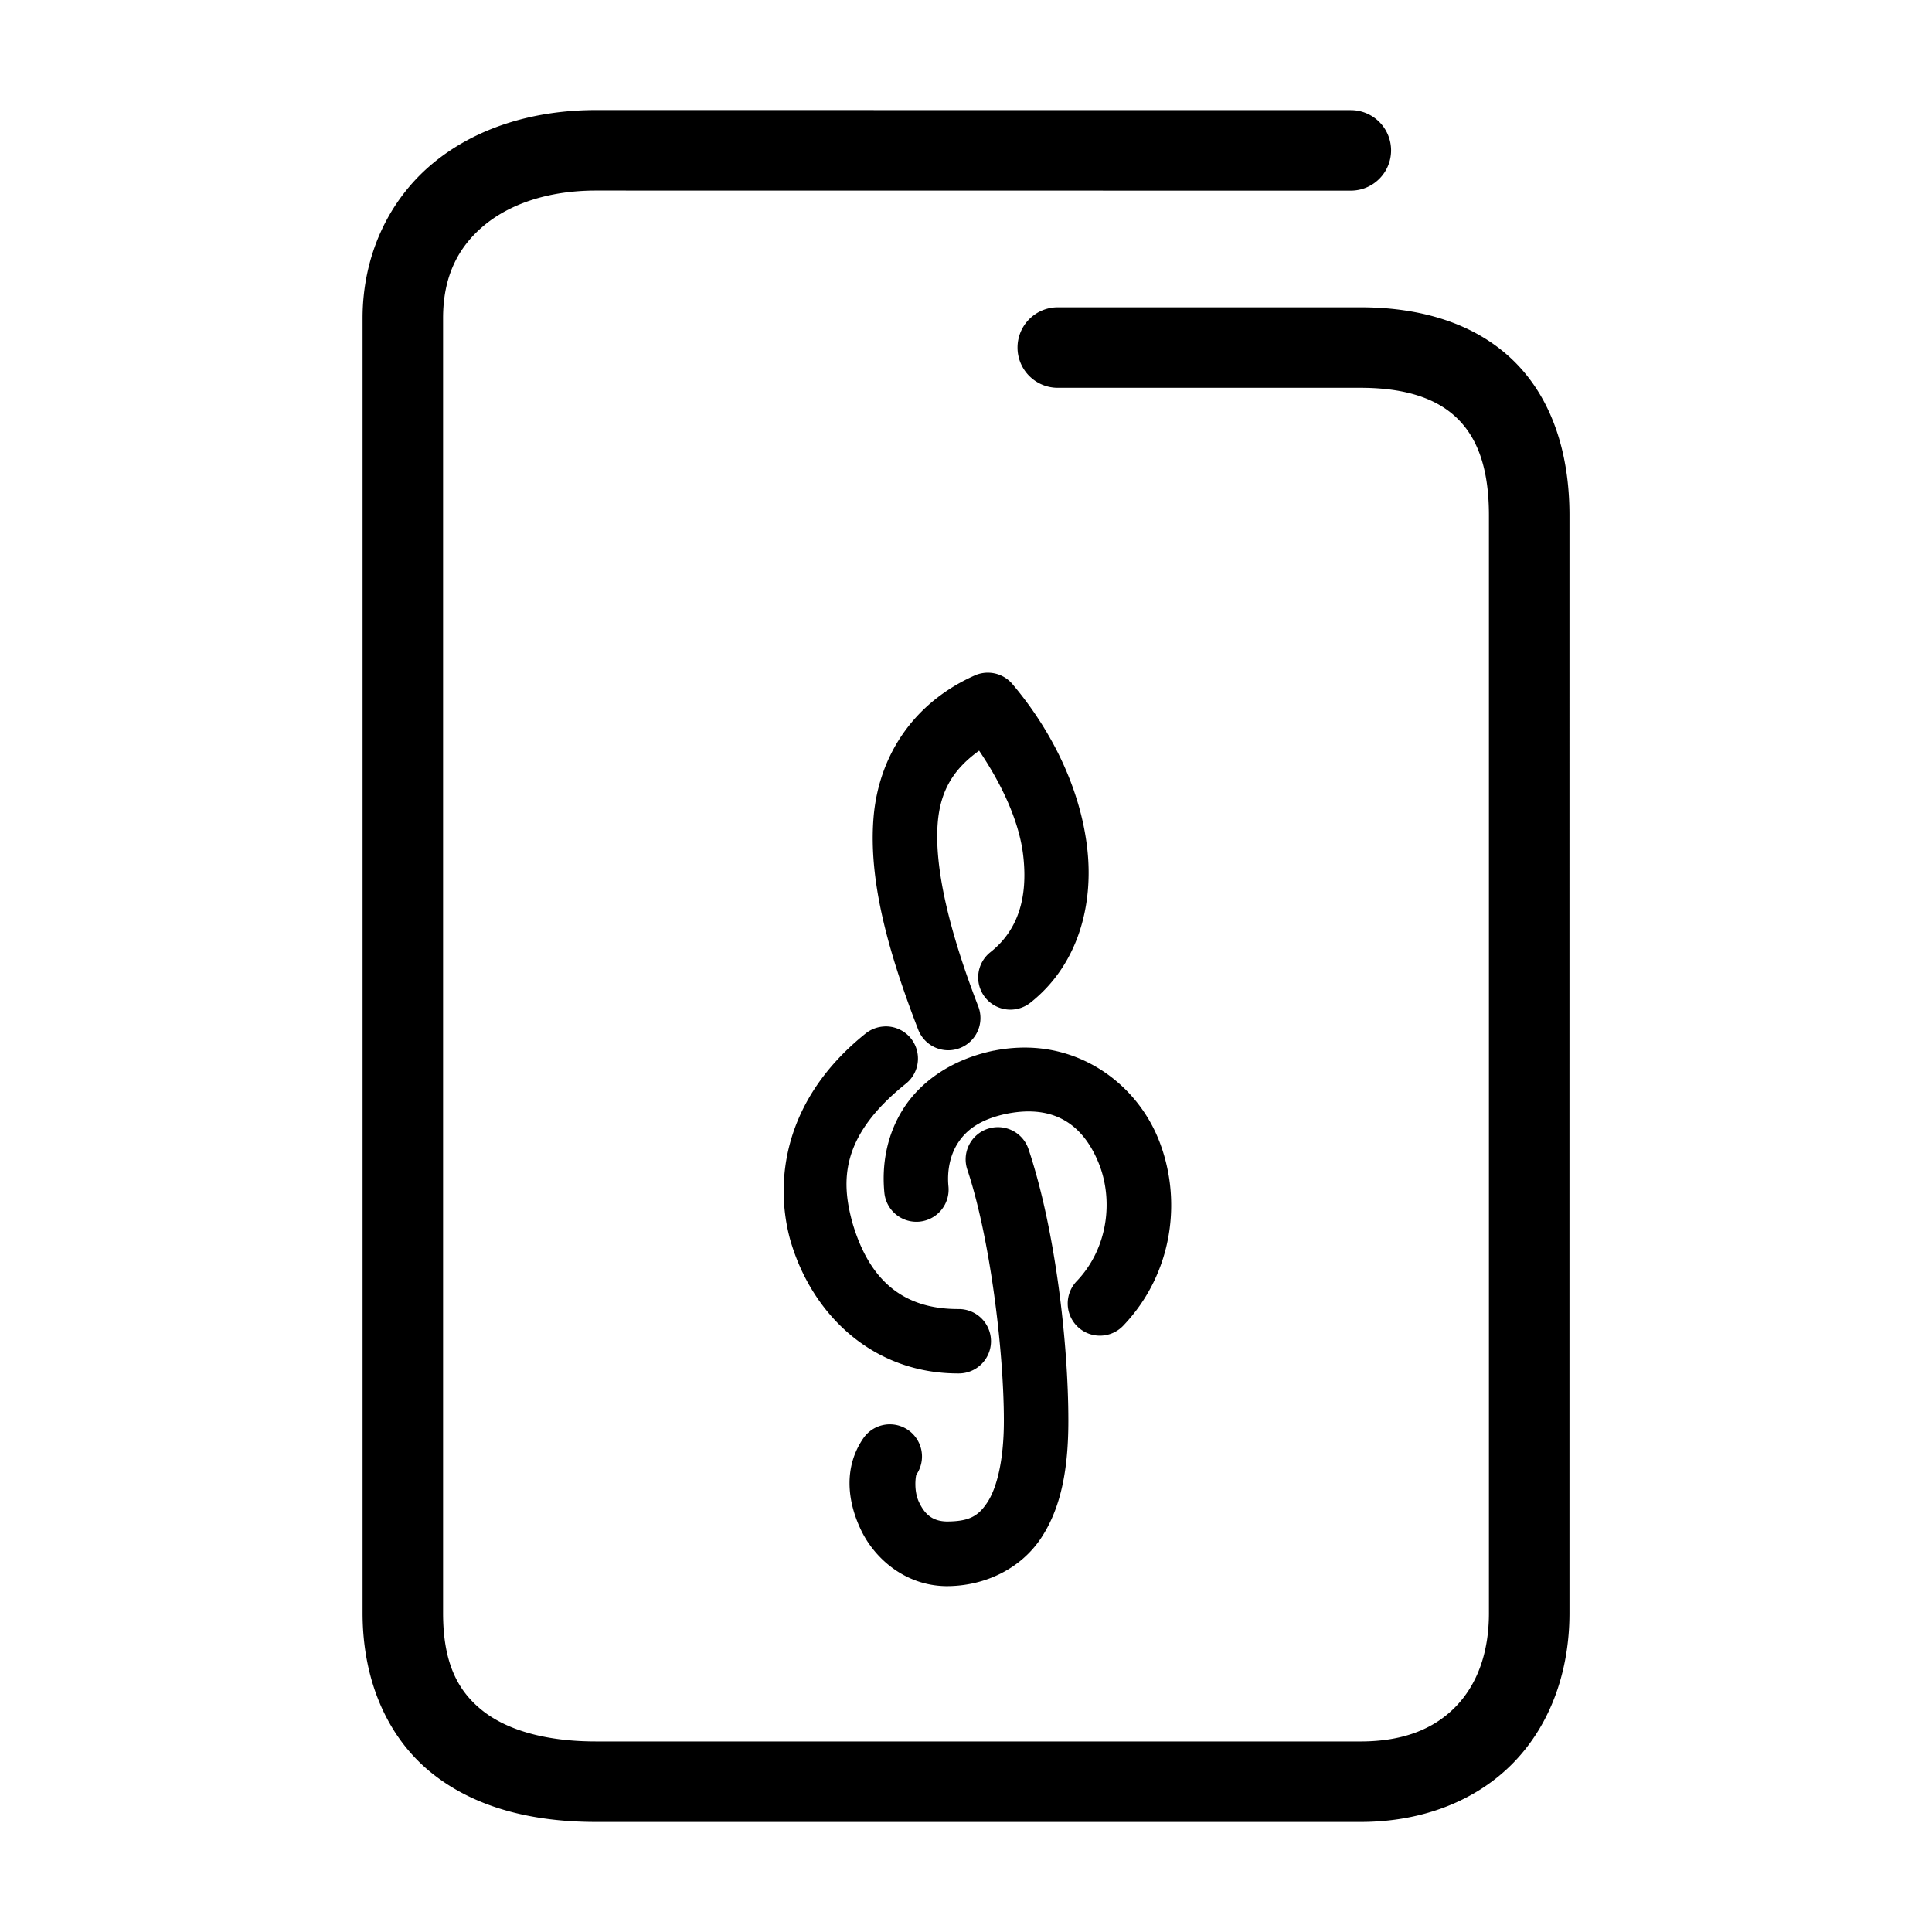 <svg xmlns="http://www.w3.org/2000/svg" width="48" height="48">
	<path d="m 14.809,2.734 c -1.586,0 -3.028,0.455 -4.094,1.357 C 9.649,4.994 9.008,6.359 9.008,7.906 v 32.168 c 0,1.681 0.618,3.088 1.705,3.967 1.087,0.879 2.525,1.225 4.096,1.225 h 18.994 c 1.547,0 2.893,-0.534 3.811,-1.486 0.918,-0.952 1.379,-2.274 1.379,-3.705 V 12.805 c 0,-1.577 -0.451,-2.929 -1.396,-3.848 C 36.65,8.038 35.309,7.635 33.803,7.635 h -7.523 a 1,1 0 0 0 -1,1 1,1 0 0 0 1,1 h 7.523 c 1.162,0 1.917,0.288 2.398,0.756 0.482,0.468 0.791,1.2 0.791,2.414 v 27.27 c 0,1.013 -0.306,1.786 -0.818,2.318 -0.513,0.532 -1.262,0.873 -2.371,0.873 H 14.809 c -1.271,0 -2.235,-0.291 -2.838,-0.779 -0.603,-0.488 -0.963,-1.179 -0.963,-2.412 V 7.906 c 0,-1.027 0.364,-1.75 1,-2.289 0.636,-0.539 1.596,-0.883 2.801,-0.883 l 18.752,0.002 a 1,1 0 0 0 1,-1 1,1 0 0 0 -1,-1 z M 24.562,16.713 a 0.8,0.8 0 0 0 -0.344,0.068 c -1.535,0.683 -2.395,2.013 -2.516,3.545 -0.121,1.532 0.342,3.266 1.111,5.256 a 0.8,0.8 0 0 0 1.035,0.457 0.8,0.8 0 0 0 0.457,-1.035 c -0.73,-1.889 -1.094,-3.458 -1.008,-4.553 0.066,-0.841 0.421,-1.363 1.029,-1.801 0.575,0.851 1,1.773 1.096,2.611 0.119,1.042 -0.129,1.853 -0.816,2.396 a 0.8,0.8 0 0 0 -0.131,1.123 0.8,0.8 0 0 0 1.125,0.131 c 1.177,-0.931 1.575,-2.407 1.412,-3.834 -0.163,-1.427 -0.837,-2.872 -1.859,-4.082 A 0.8,0.8 0 0 0 24.562,16.713 Z m -2.59,8.789 a 0.8,0.8 0 0 0 -0.465,0.174 c -2.045,1.638 -2.277,3.682 -1.869,5.146 a 0.8,0.8 0 0 0 0.004,0.012 c 0.542,1.845 2.061,3.299 4.182,3.289 a 0.8,0.8 0 0 0 0.797,-0.803 0.8,0.8 0 0 0 -0.803,-0.797 c -1.444,0.006 -2.237,-0.782 -2.637,-2.135 -0.29,-1.048 -0.305,-2.159 1.326,-3.465 a 0.8,0.8 0 0 0 0.125,-1.123 0.8,0.8 0 0 0 -0.66,-0.299 z m 3.422,0.525 c -0.227,0.004 -0.462,0.028 -0.701,0.076 a 0.8,0.8 0 0 0 -0.006,0 c -1.024,0.213 -1.791,0.748 -2.229,1.42 -0.437,0.672 -0.552,1.434 -0.486,2.109 a 0.8,0.8 0 0 0 0.873,0.719 0.8,0.8 0 0 0 0.719,-0.873 c -0.037,-0.376 0.034,-0.771 0.236,-1.082 0.201,-0.309 0.53,-0.582 1.207,-0.725 h 0.002 c 1.232,-0.246 1.92,0.322 2.287,1.225 0.367,0.903 0.245,2.107 -0.547,2.936 a 0.8,0.8 0 0 0 0.025,1.131 0.8,0.8 0 0 0 1.131,-0.025 c 1.258,-1.316 1.471,-3.176 0.873,-4.645 -0.448,-1.101 -1.446,-1.999 -2.725,-2.217 -0.213,-0.036 -0.433,-0.053 -0.66,-0.049 z M 24.812,28.004 a 0.8,0.8 0 0 0 -0.273,0.041 0.8,0.8 0 0 0 -0.506,1.014 c 0.564,1.686 0.908,4.505 0.908,6.24 0,1.002 -0.182,1.681 -0.412,2.029 -0.228,0.345 -0.455,0.471 -1.006,0.473 -0.363,-0.007 -0.551,-0.185 -0.691,-0.482 -0.141,-0.3 -0.076,-0.665 -0.066,-0.68 a 0.8,0.8 0 0 0 -0.207,-1.113 0.8,0.8 0 0 0 -1.111,0.209 c -0.485,0.708 -0.405,1.541 -0.062,2.266 0.342,0.725 1.107,1.392 2.119,1.406 a 0.8,0.8 0 0 0 0.012,0 c 0.957,0 1.847,-0.436 2.35,-1.197 0.503,-0.761 0.676,-1.735 0.676,-2.91 0,-1.929 -0.324,-4.761 -0.99,-6.75 A 0.8,0.8 0 0 0 24.812,28.004 Z" fill="#000000"/>
</svg>
